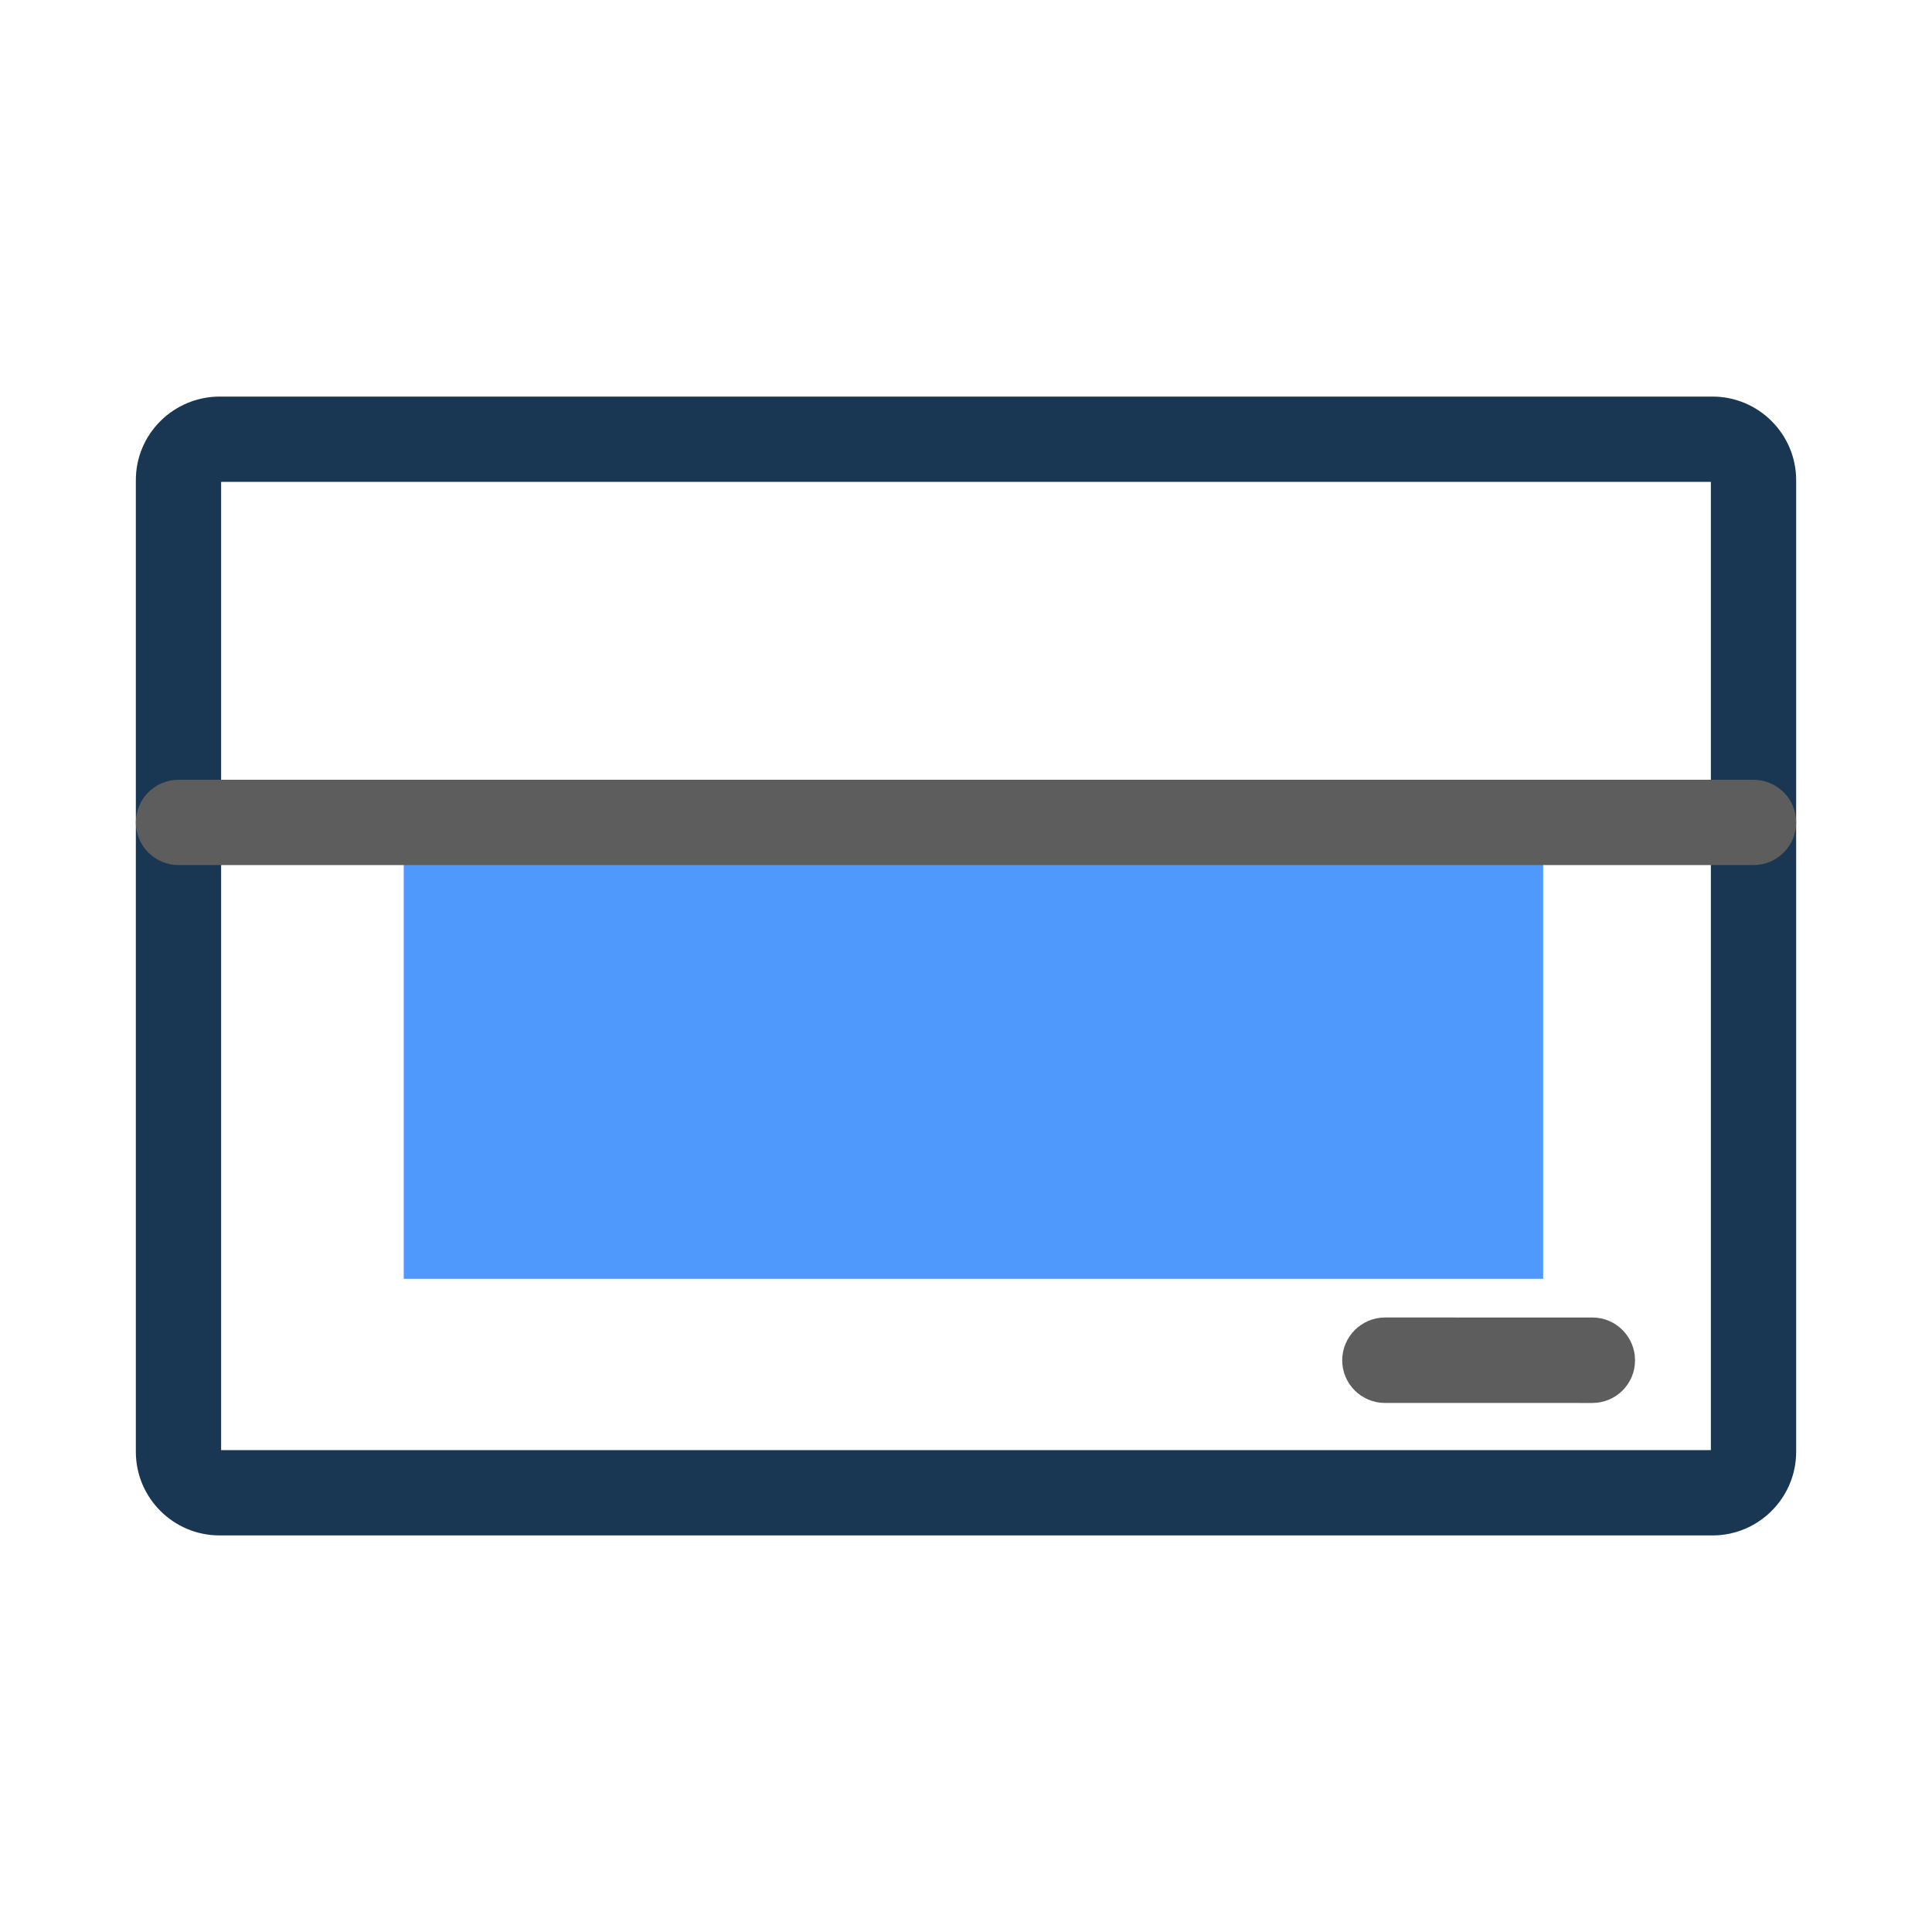 <?xml version="1.0" encoding="utf-8"?>
<!-- Generator: Adobe Illustrator 21.1.0, SVG Export Plug-In . SVG Version: 6.00 Build 0)  -->
<svg version="1.1" id="图层_1" xmlns="http://www.w3.org/2000/svg" xmlns:xlink="http://www.w3.org/1999/xlink" x="0px" y="0px"
	 viewBox="0 0 1024 1024" style="enable-background:new 0 0 1024 1024;" xml:space="preserve">
<path style="fill:#193653;" d="M116.3,813.8c-24.4,0-44.3-19.9-44.3-44.3v-515c0-11.8,4.6-22.9,13-31.3c8.2-8.2,19.6-13,31.3-13
	h791.4c24.4,0,44.3,19.9,44.3,44.3v515c0,24.4-19.9,44.3-44.3,44.3H116.3z M117.2,768.6h789.6V255.4H117.2V768.6z"/>
<rect x="214" y="435.9" style="fill:#5099FC;" width="603.9" height="241.9"/>
<path style="fill:#5D5D5D;" d="M734.1,743.6c-12.5,0-22.7-10.1-22.7-22.6s10.2-22.7,22.7-22.7H844c12.5,0,22.6,10.2,22.6,22.7
	s-10.1,22.6-22.6,22.6H734.1z M94.6,458.5c-12.5,0-22.6-10.2-22.6-22.6s10.1-22.6,22.6-22.6h834.8c12.5,0,22.6,10.1,22.6,22.6
	s-10.1,22.6-22.6,22.6H94.6z"/>
</svg>
